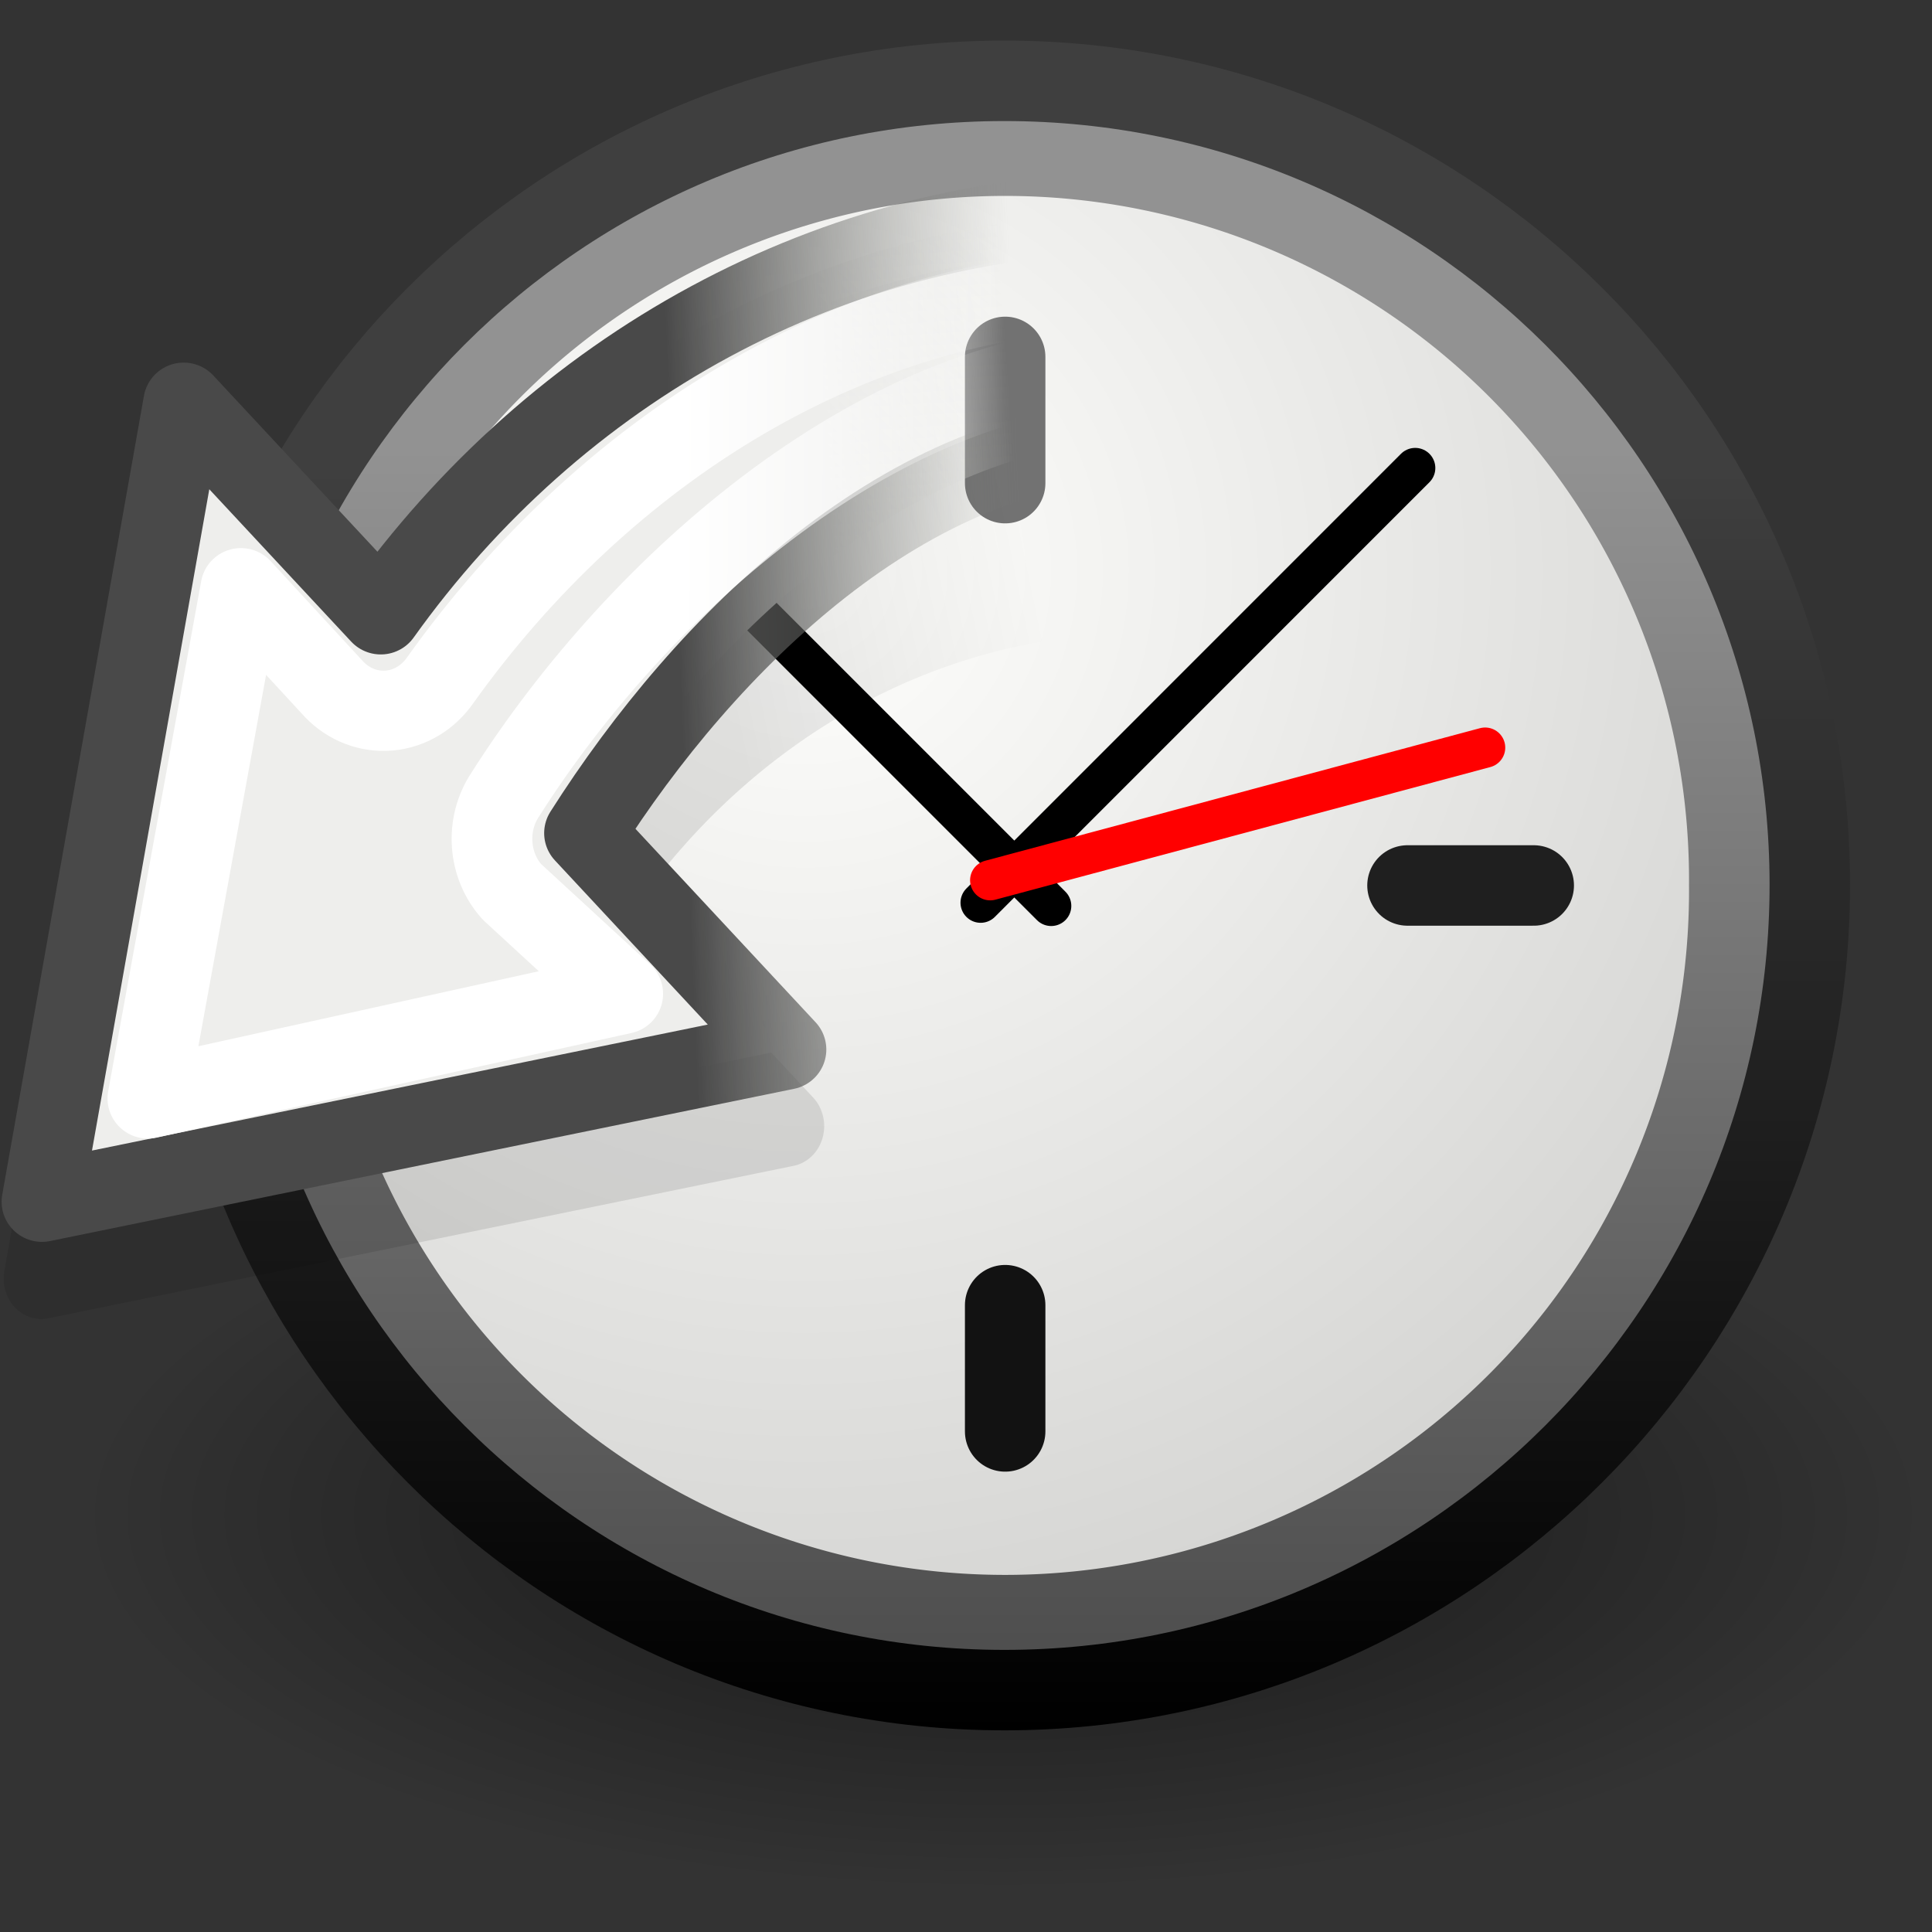 <?xml version="1.0" encoding="UTF-8" standalone="no"?>
<!-- Created with Inkscape (http://www.inkscape.org/) -->

<svg
   xmlns:dc="http://purl.org/dc/elements/1.1/"
   xmlns:cc="http://creativecommons.org/ns#"
   xmlns:rdf="http://www.w3.org/1999/02/22-rdf-syntax-ns#"
   xmlns:svg="http://www.w3.org/2000/svg"
   xmlns="http://www.w3.org/2000/svg"
   xmlns:xlink="http://www.w3.org/1999/xlink"
   xmlns:sodipodi="http://sodipodi.sourceforge.net/DTD/sodipodi-0.dtd"
   xmlns:inkscape="http://www.inkscape.org/namespaces/inkscape"
   version="1.0"
   width="128"
   height="128"
   id="svg4840"
   sodipodi:docname="document-open-recent.svg"
   inkscape:version="0.92.5 (2060ec1f9f, 2020-04-08)">
  <rect width="100%" height="100%" fill="#333333" stroke="none"/>
  <sodipodi:namedview
     pagecolor="#ffffff"
     bordercolor="#666666"
     borderopacity="1"
     objecttolerance="10"
     gridtolerance="10"
     guidetolerance="10"
     inkscape:pageopacity="0"
     inkscape:pageshadow="2"
     inkscape:window-width="4240"
     inkscape:window-height="2338"
     id="namedview51"
     showgrid="false"
     inkscape:zoom="9.8333333"
     inkscape:cx="66.711864"
     inkscape:cy="66.40678"
     inkscape:window-x="144"
     inkscape:window-y="54"
     inkscape:window-maximized="1"
     inkscape:current-layer="svg4840" />
  <defs
     id="defs4842">
    <linearGradient
       id="linearGradient8838">
      <stop
         id="stop8840"
         style="stop-color:black;stop-opacity:1"
         offset="0" />
      <stop
         id="stop8842"
         style="stop-color:black;stop-opacity:0"
         offset="1" />
    </linearGradient>
    <radialGradient
       cx="62.625"
       cy="4.625"
       r="10.625"
       fx="62.625"
       fy="4.625"
       id="radialGradient5323"
       xlink:href="#linearGradient8838"
       gradientUnits="userSpaceOnUse"
       gradientTransform="matrix(1,0,0,0.341,0,3.047)" />
    <linearGradient
       id="linearGradient5354">
      <stop
         id="stop5356"
         style="stop-color:#3f3f3f;stop-opacity:1"
         offset="0" />
      <stop
         id="stop5358"
         style="stop-color:black;stop-opacity:1"
         offset="1" />
    </linearGradient>
    <linearGradient
       x1="19.177"
       y1="13.48"
       x2="19.177"
       y2="45.359"
       id="linearGradient5130"
       xlink:href="#linearGradient5354"
       gradientUnits="userSpaceOnUse"
       gradientTransform="matrix(0.492,0,0,0.492,0.699,-0.302)" />
    <linearGradient
       id="linearGradient37935">
      <stop
         id="stop37937"
         style="stop-color:#929292;stop-opacity:1"
         offset="0" />
      <stop
         id="stop37939"
         style="stop-color:#4a4a4a;stop-opacity:1"
         offset="1" />
    </linearGradient>
    <linearGradient
       x1="28.771"
       y1="12.918"
       x2="28.771"
       y2="45.348"
       id="linearGradient5128"
       xlink:href="#linearGradient37935"
       gradientUnits="userSpaceOnUse"
       gradientTransform="matrix(0.492,0,0,0.492,0.699,-0.302)" />
    <linearGradient
       id="linearGradient2145">
      <stop
         id="stop2147"
         style="stop-color:#fffffd;stop-opacity:1"
         offset="0" />
      <stop
         id="stop2149"
         style="stop-color:#cbcbc9;stop-opacity:1"
         offset="1" />
    </linearGradient>
    <radialGradient
       cx="11.902"
       cy="10.045"
       r="29.293"
       fx="11.902"
       fy="10.045"
       id="radialGradient5350"
       xlink:href="#linearGradient2145"
       gradientUnits="userSpaceOnUse" />
    <linearGradient
       id="linearGradient7065">
      <stop
         id="stop7067"
         style="stop-color:white;stop-opacity:1"
         offset="0" />
      <stop
         id="stop7069"
         style="stop-color:white;stop-opacity:0"
         offset="1" />
    </linearGradient>
    <linearGradient
       x1="78.5"
       y1="16.406"
       x2="83.031"
       y2="16.438"
       id="linearGradient12026"
       xlink:href="#linearGradient7065"
       gradientUnits="userSpaceOnUse"
       gradientTransform="matrix(1.64,0,0,1.771,-116.653,9.49)" />
    <linearGradient
       id="linearGradient3747">
      <stop
         id="stop3749"
         style="stop-color:#494949;stop-opacity:1"
         offset="0" />
      <stop
         id="stop3751"
         style="stop-color:#888a85;stop-opacity:0"
         offset="1" />
    </linearGradient>
    <linearGradient
       x1="78.312"
       y1="12.312"
       x2="83.203"
       y2="12.093"
       id="linearGradient12024"
       xlink:href="#linearGradient3747"
       gradientUnits="userSpaceOnUse"
       gradientTransform="matrix(1.64,0,0,1.771,-116.653,9.49)" />
    <linearGradient
       id="linearGradient7089">
      <stop
         id="stop7091"
         style="stop-color:#eeeeec;stop-opacity:1"
         offset="0" />
      <stop
         id="stop7093"
         style="stop-color:#eeeeec;stop-opacity:0"
         offset="1" />
    </linearGradient>
    <linearGradient
       x1="80.625"
       y1="14.062"
       x2="83.219"
       y2="13.875"
       id="linearGradient12022"
       xlink:href="#linearGradient7089"
       gradientUnits="userSpaceOnUse"
       gradientTransform="matrix(1.64,0,0,1.771,-116.653,9.49)" />
    <linearGradient
       id="linearGradient7101">
      <stop
         id="stop7103"
         style="stop-color:black;stop-opacity:1"
         offset="0" />
      <stop
         id="stop7105"
         style="stop-color:black;stop-opacity:0"
         offset="1" />
    </linearGradient>
    <linearGradient
       x1="79.25"
       y1="15.75"
       x2="83.625"
       y2="14.781"
       id="linearGradient12020"
       xlink:href="#linearGradient7101"
       gradientUnits="userSpaceOnUse" />
  </defs>
  <g
     id="g875"
     transform="matrix(5.331,0,0,5.331,-0.043,-557.066)">
    <g
       transform="translate(0,104)"
       id="layer1">
      <path
         inkscape:connector-curvature="0"
         style="display:inline;overflow:visible;visibility:visible;opacity:0.56;fill:url(#radialGradient5323);fill-opacity:1;fill-rule:evenodd;stroke:none;stroke-width:1;marker:none"
         id="path2774"
         transform="matrix(1.082,0,0,1.291,-55.282,13.352)"
         d="m 73.25,4.625 a 10.625,3.625 0 1 1 -21.25,0 10.625,3.625 0 1 1 21.25,0 z" />
      <path
         inkscape:connector-curvature="0"
         style="fill:url(#linearGradient5128);fill-opacity:1;stroke:url(#linearGradient5130);stroke-width:1;stroke-linecap:round;stroke-linejoin:round;stroke-miterlimit:4;stroke-dasharray:none;stroke-dashoffset:0;stroke-opacity:1"
         id="path2555"
         d="m 12.492,1.5 c -5.519,0 -9.992,4.473 -9.992,9.992 0,5.519 4.473,10.008 9.992,10.008 5.519,0 10.008,-4.489 10.008,-10.008 0,-5.519 -4.489,-9.992 -10.008,-9.992 z" />
      <path
         inkscape:connector-curvature="0"
         style="fill:url(#radialGradient5350);fill-opacity:1;fill-rule:evenodd;stroke:none"
         id="path35549"
         transform="matrix(0.57,0,0,0.57,3.237,1.86)"
         d="m 31.161,16.911 a 14.911,14.911 0 1 1 -29.821,0 14.911,14.911 0 1 1 29.821,0 z" />
      <path
         inkscape:connector-curvature="0"
         style="fill:#1f1f1f;fill-opacity:1;fill-rule:evenodd;stroke:#727272;stroke-width:1;stroke-linecap:round;stroke-linejoin:miter;stroke-miterlimit:4;stroke-dasharray:none;stroke-opacity:1"
         id="path2308"
         d="m 12.5,6.5 c 0,-1.393 0,-1.569 0,-1.569" />
      <path
         inkscape:connector-curvature="0"
         style="fill:none;stroke:#000000;stroke-width:0.5;stroke-linecap:round;stroke-linejoin:miter;stroke-miterlimit:4;stroke-dasharray:none;stroke-opacity:1"
         id="path2312"
         d="M 12.195,11.714 17.596,6.312" />
      <path
         inkscape:connector-curvature="0"
         style="fill:none;stroke:#000000;stroke-width:0.5;stroke-linecap:round;stroke-linejoin:miter;stroke-miterlimit:4;stroke-dasharray:none;stroke-opacity:1"
         id="path2314"
         d="M 13.072,11.754 9.464,8.146" />
      <path
         inkscape:connector-curvature="0"
         style="fill:#ff0000;fill-rule:evenodd;stroke:#ff0000;stroke-width:0.5;stroke-linecap:round;stroke-linejoin:miter;stroke-miterlimit:4;stroke-dasharray:none;stroke-opacity:1"
         id="path2316"
         d="M 12.314,11.435 18.465,9.787" />
      <path
         inkscape:connector-curvature="0"
         style="fill:#121212;fill-opacity:1;fill-rule:evenodd;stroke:#121212;stroke-width:1;stroke-linecap:round;stroke-linejoin:miter;stroke-miterlimit:4;stroke-dasharray:none;stroke-opacity:1"
         id="path5368"
         d="m 12.5,18.285 c 0,-1.393 0,-1.569 0,-1.569" />
      <path
         inkscape:connector-curvature="0"
         style="fill:#1f1f1f;fill-opacity:1;fill-rule:evenodd;stroke:#1f1f1f;stroke-width:1;stroke-linecap:round;stroke-linejoin:miter;stroke-miterlimit:4;stroke-dasharray:none;stroke-opacity:1"
         id="path5370"
         d="m 17.5,11.5 c 1.393,0 1.569,0 1.569,0" />
      <path
         inkscape:connector-curvature="0"
         style="fill:#1f1f1f;fill-opacity:1;fill-rule:evenodd;stroke:#5f5f5f;stroke-width:1;stroke-linecap:round;stroke-linejoin:miter;stroke-miterlimit:4;stroke-dasharray:none;stroke-opacity:1"
         id="path5372"
         d="m 5.733,11.5 c 1.361,0 1.534,0 1.534,0" />
      <g
         id="g12015"
         transform="matrix(0.537,0,0,0.534,1.966,-11.862)">
        <path
           inkscape:connector-curvature="0"
           style="opacity:0.1;fill:url(#linearGradient12020);fill-opacity:1;fill-rule:evenodd;stroke:none"
           id="path11284"
           transform="matrix(1.64,0,0,1.771,-116.653,11.261)"
           d="m 85,9.969 c -4.313,0 -8.144,1.989 -10.719,5.062 L 71.875,12.625 a 0.531,0.531 0 0 0 -0.906,0.281 l -2,10.5 a 0.531,0.531 0 0 0 0.625,0.625 l 10.5,-2 A 0.531,0.531 0 0 0 80.375,21.125 l -2.5,-2.5 c 1.635,-2.162 4.203,-3.594 7.125,-3.594 0.061,0 0.668,-0.007 1.25,0 0.582,0.007 1.231,0.032 1.219,0.031 a 0.531,0.531 0 0 0 0.562,-0.531 v -4 A 0.531,0.531 0 0 0 87.531,10 C 87.248,9.99 85.222,9.969 85,9.969 Z" />
        <path
           inkscape:connector-curvature="0"
           style="fill:url(#linearGradient12022);fill-opacity:1;fill-rule:evenodd;stroke:url(#linearGradient12024);stroke-width:1.867;stroke-linecap:round;stroke-linejoin:round;stroke-miterlimit:10;stroke-dasharray:none;stroke-dashoffset:0.7;stroke-opacity:1"
           id="path7007"
           d="m 22.744,28.086 c -7.152,0 -13.533,3.657 -17.578,9.353 L 0.605,32.514 -2.675,51.11 14.544,47.567 9.881,42.531 c 2.8,-4.437 7.517,-9.132 12.864,-9.132 0.277,0 3.826,0.04 4.1,0.055 v -5.313 c -0.276,-0.011 -3.822,-0.055 -4.1,-0.055 z" />
        <path
           inkscape:connector-curvature="0"
           style="fill:none;stroke:url(#linearGradient12026);stroke-width:1.867;stroke-linecap:round;stroke-linejoin:round;stroke-miterlimit:10;stroke-dasharray:none;stroke-dashoffset:0.7;stroke-opacity:1"
           id="path7062"
           d="m 22.744,29.857 c -6.634,0 -12.453,3.835 -16.197,9.108 -0.281,0.411 -0.712,0.671 -1.183,0.713 -0.471,0.042 -0.937,-0.137 -1.276,-0.492 L 1.929,36.831 -0.224,48.706 10.766,46.271 8.203,43.899 c -0.554,-0.616 -0.619,-1.573 -0.154,-2.269 3.094,-4.902 8.794,-10.002 14.695,-10.002 0.211,0 2.732,-0.012 3.69,0 0.182,0.002 0.245,-0.002 0.41,0 v -1.716 c -1.153,-0.016 -4.029,-0.055 -4.1,-0.055 z" />
      </g>
    </g>
  </g>
</svg>
